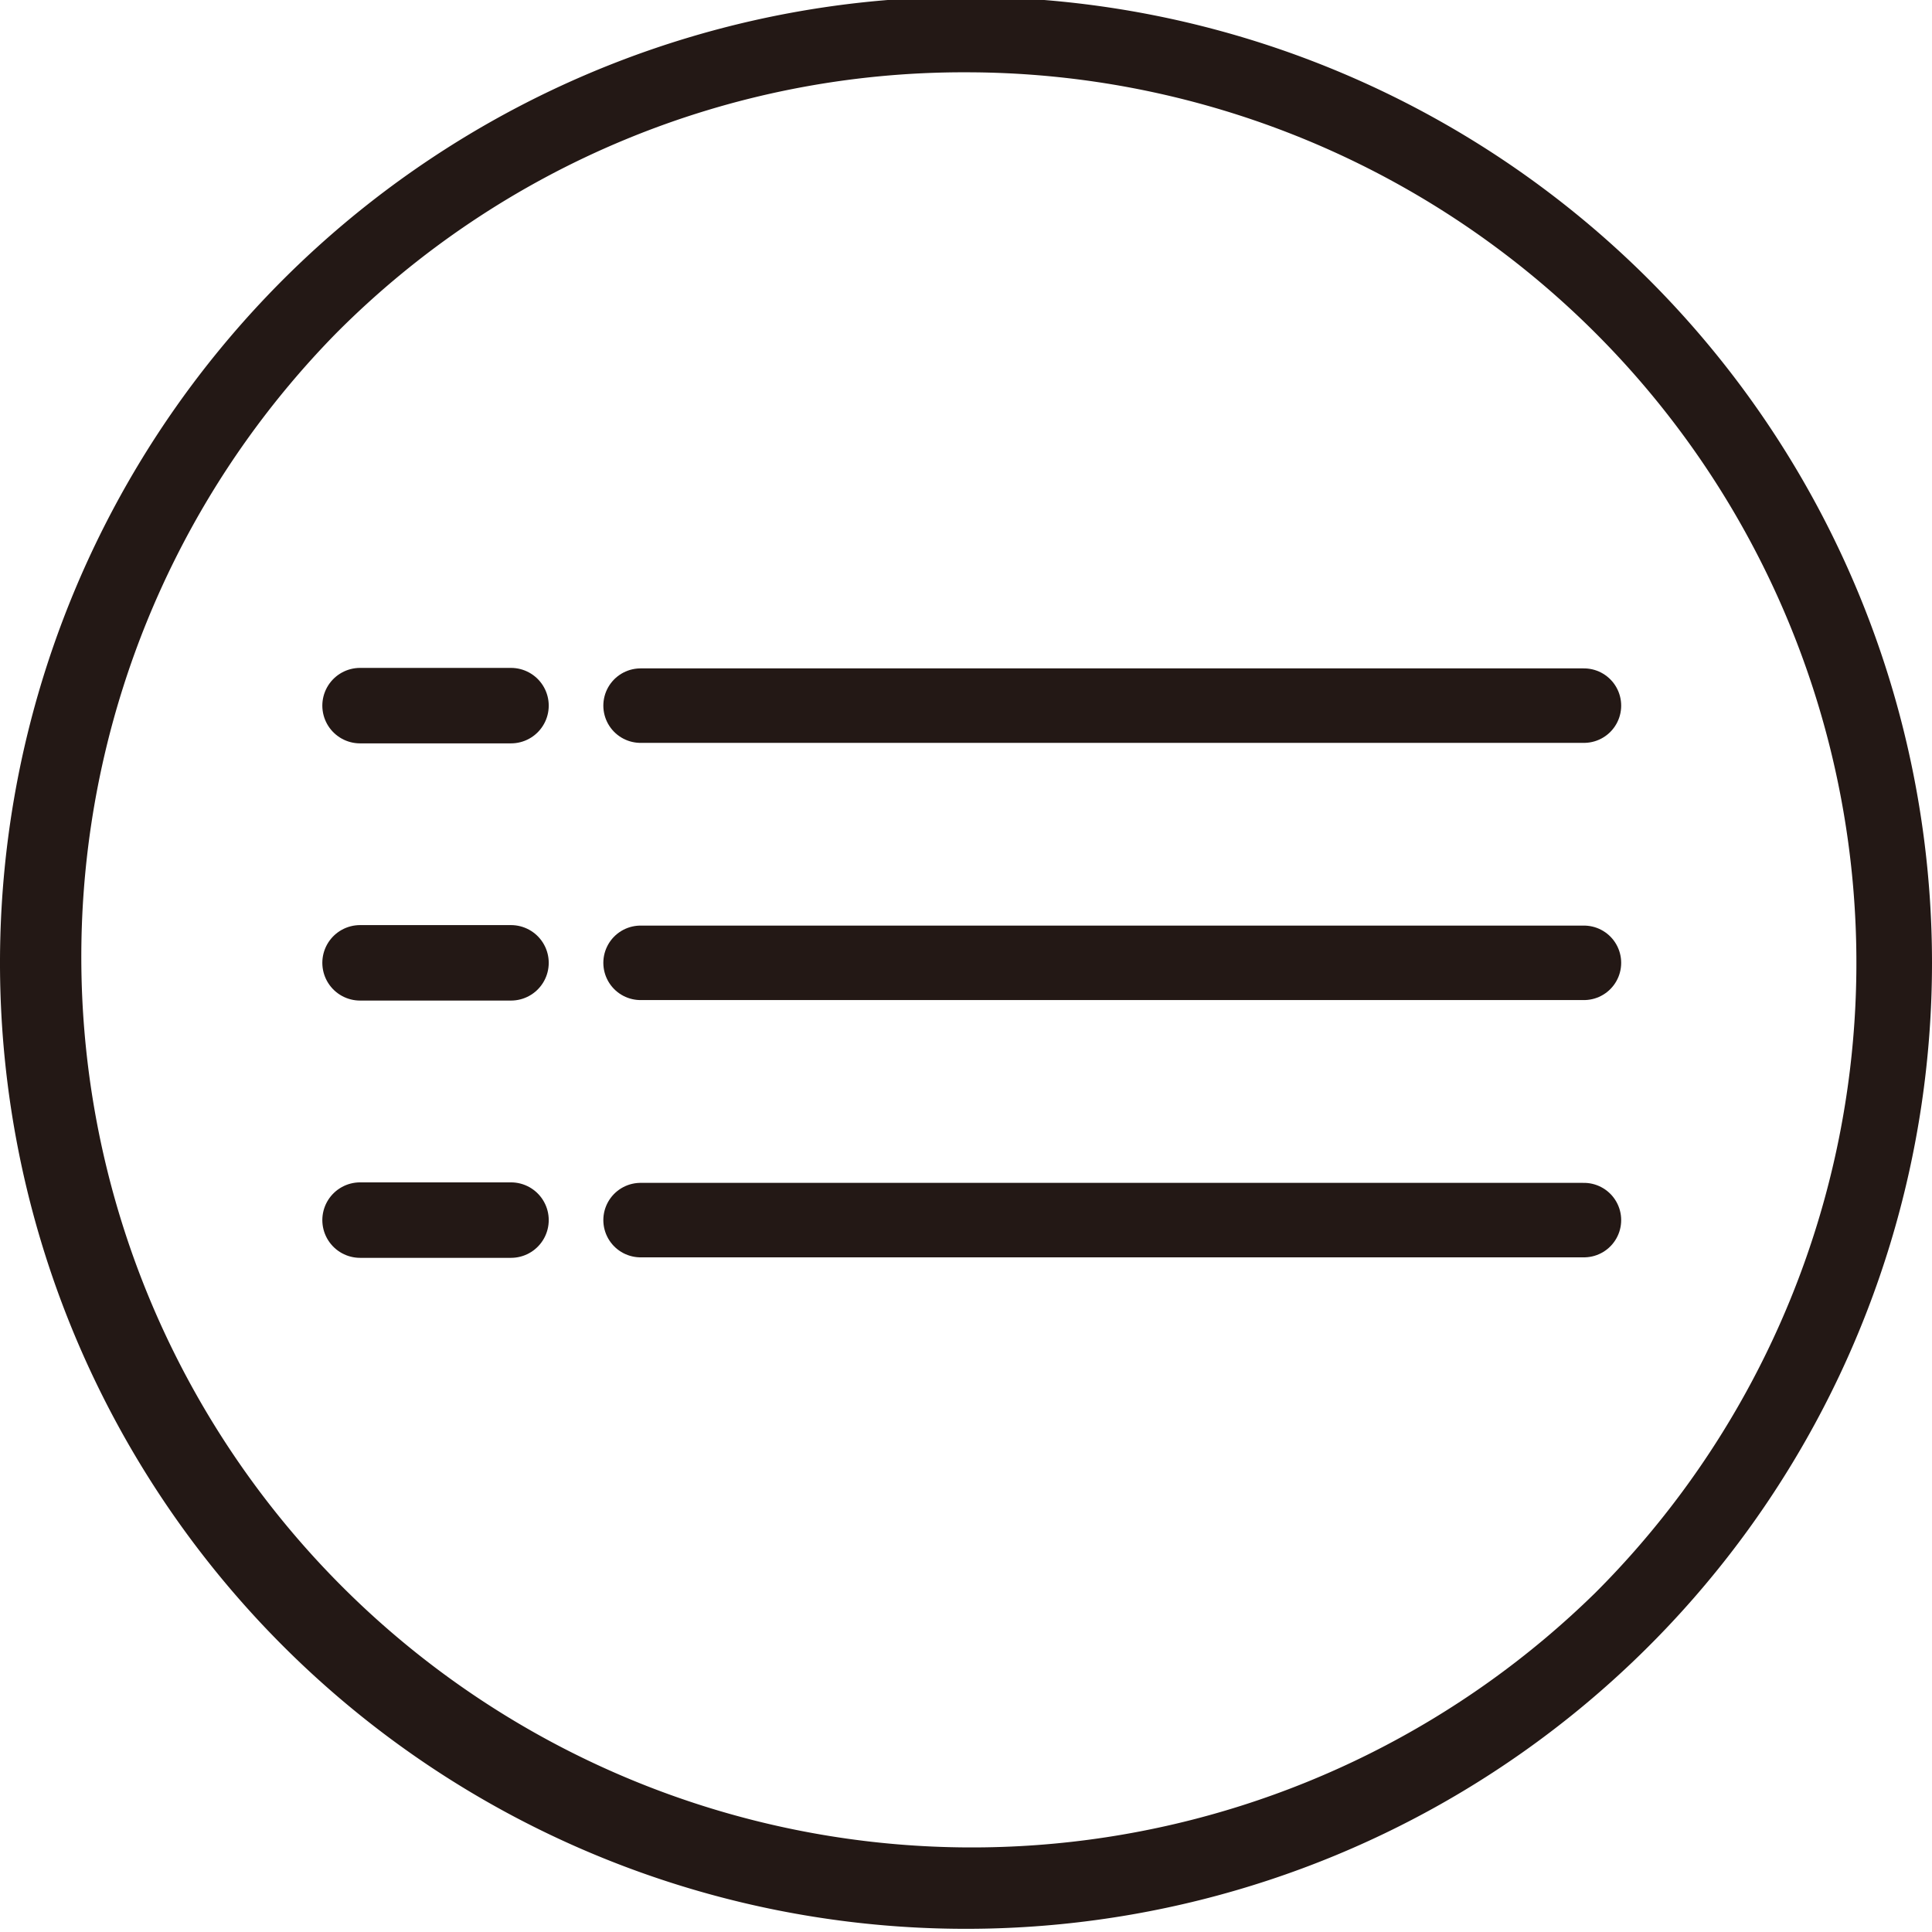 <svg xmlns="http://www.w3.org/2000/svg" width="256" height="256" viewBox="0 0 256 256">
  <defs>
    <style>
      .\31 f3af46e-fea7-4f44-af77-94ab3e9db73d {
        fill: #231815;
      }

      .\36 ecf29c0-1a3e-446b-93e4-b8941ce71e9c, .\39 09aa225-a838-4f67-8977-7fafc67f1302 {
        fill: none;
        stroke: #231815;
        stroke-linecap: round;
        stroke-linejoin: round;
      }

      .\36 ecf29c0-1a3e-446b-93e4-b8941ce71e9c {
        stroke-width: 9.87px;
      }

      .\39 09aa225-a838-4f67-8977-7fafc67f1302 {
        stroke-width: 10px;
      }
    </style>
  </defs>
  <title>icon-svg</title>
  <g id="32ee8b6c-4e12-45e4-aa65-5d0b80df19e0" data-name="burgerList_line">
    <g>
      <path class="1f3af46e-fea7-4f44-af77-94ab3e9db73d" d="M128,9.58A118,118,0,0,1,211.44,211,118,118,0,0,1,44.56,44.14,117.26,117.26,0,0,1,128,9.58m0-10a128,128,0,1,0,128,128A128,128,0,0,0,128-.42Z"/>
      <line class="6ecf29c0-1a3e-446b-93e4-b8941ce71e9c" x1="84.88" y1="93.5" x2="209.88" y2="93.5"/>
      <line class="909aa225-a838-4f67-8977-7fafc67f1302" x1="47.71" y1="93.5" x2="67.71" y2="93.5"/>
      <line class="6ecf29c0-1a3e-446b-93e4-b8941ce71e9c" x1="84.88" y1="127.58" x2="209.88" y2="127.58"/>
      <line class="909aa225-a838-4f67-8977-7fafc67f1302" x1="47.71" y1="127.58" x2="67.71" y2="127.58"/>
      <line class="6ecf29c0-1a3e-446b-93e4-b8941ce71e9c" x1="84.88" y1="161.67" x2="209.88" y2="161.67"/>
      <line class="909aa225-a838-4f67-8977-7fafc67f1302" x1="47.71" y1="161.67" x2="67.71" y2="161.67"/>
    </g>
  </g>
</svg>
